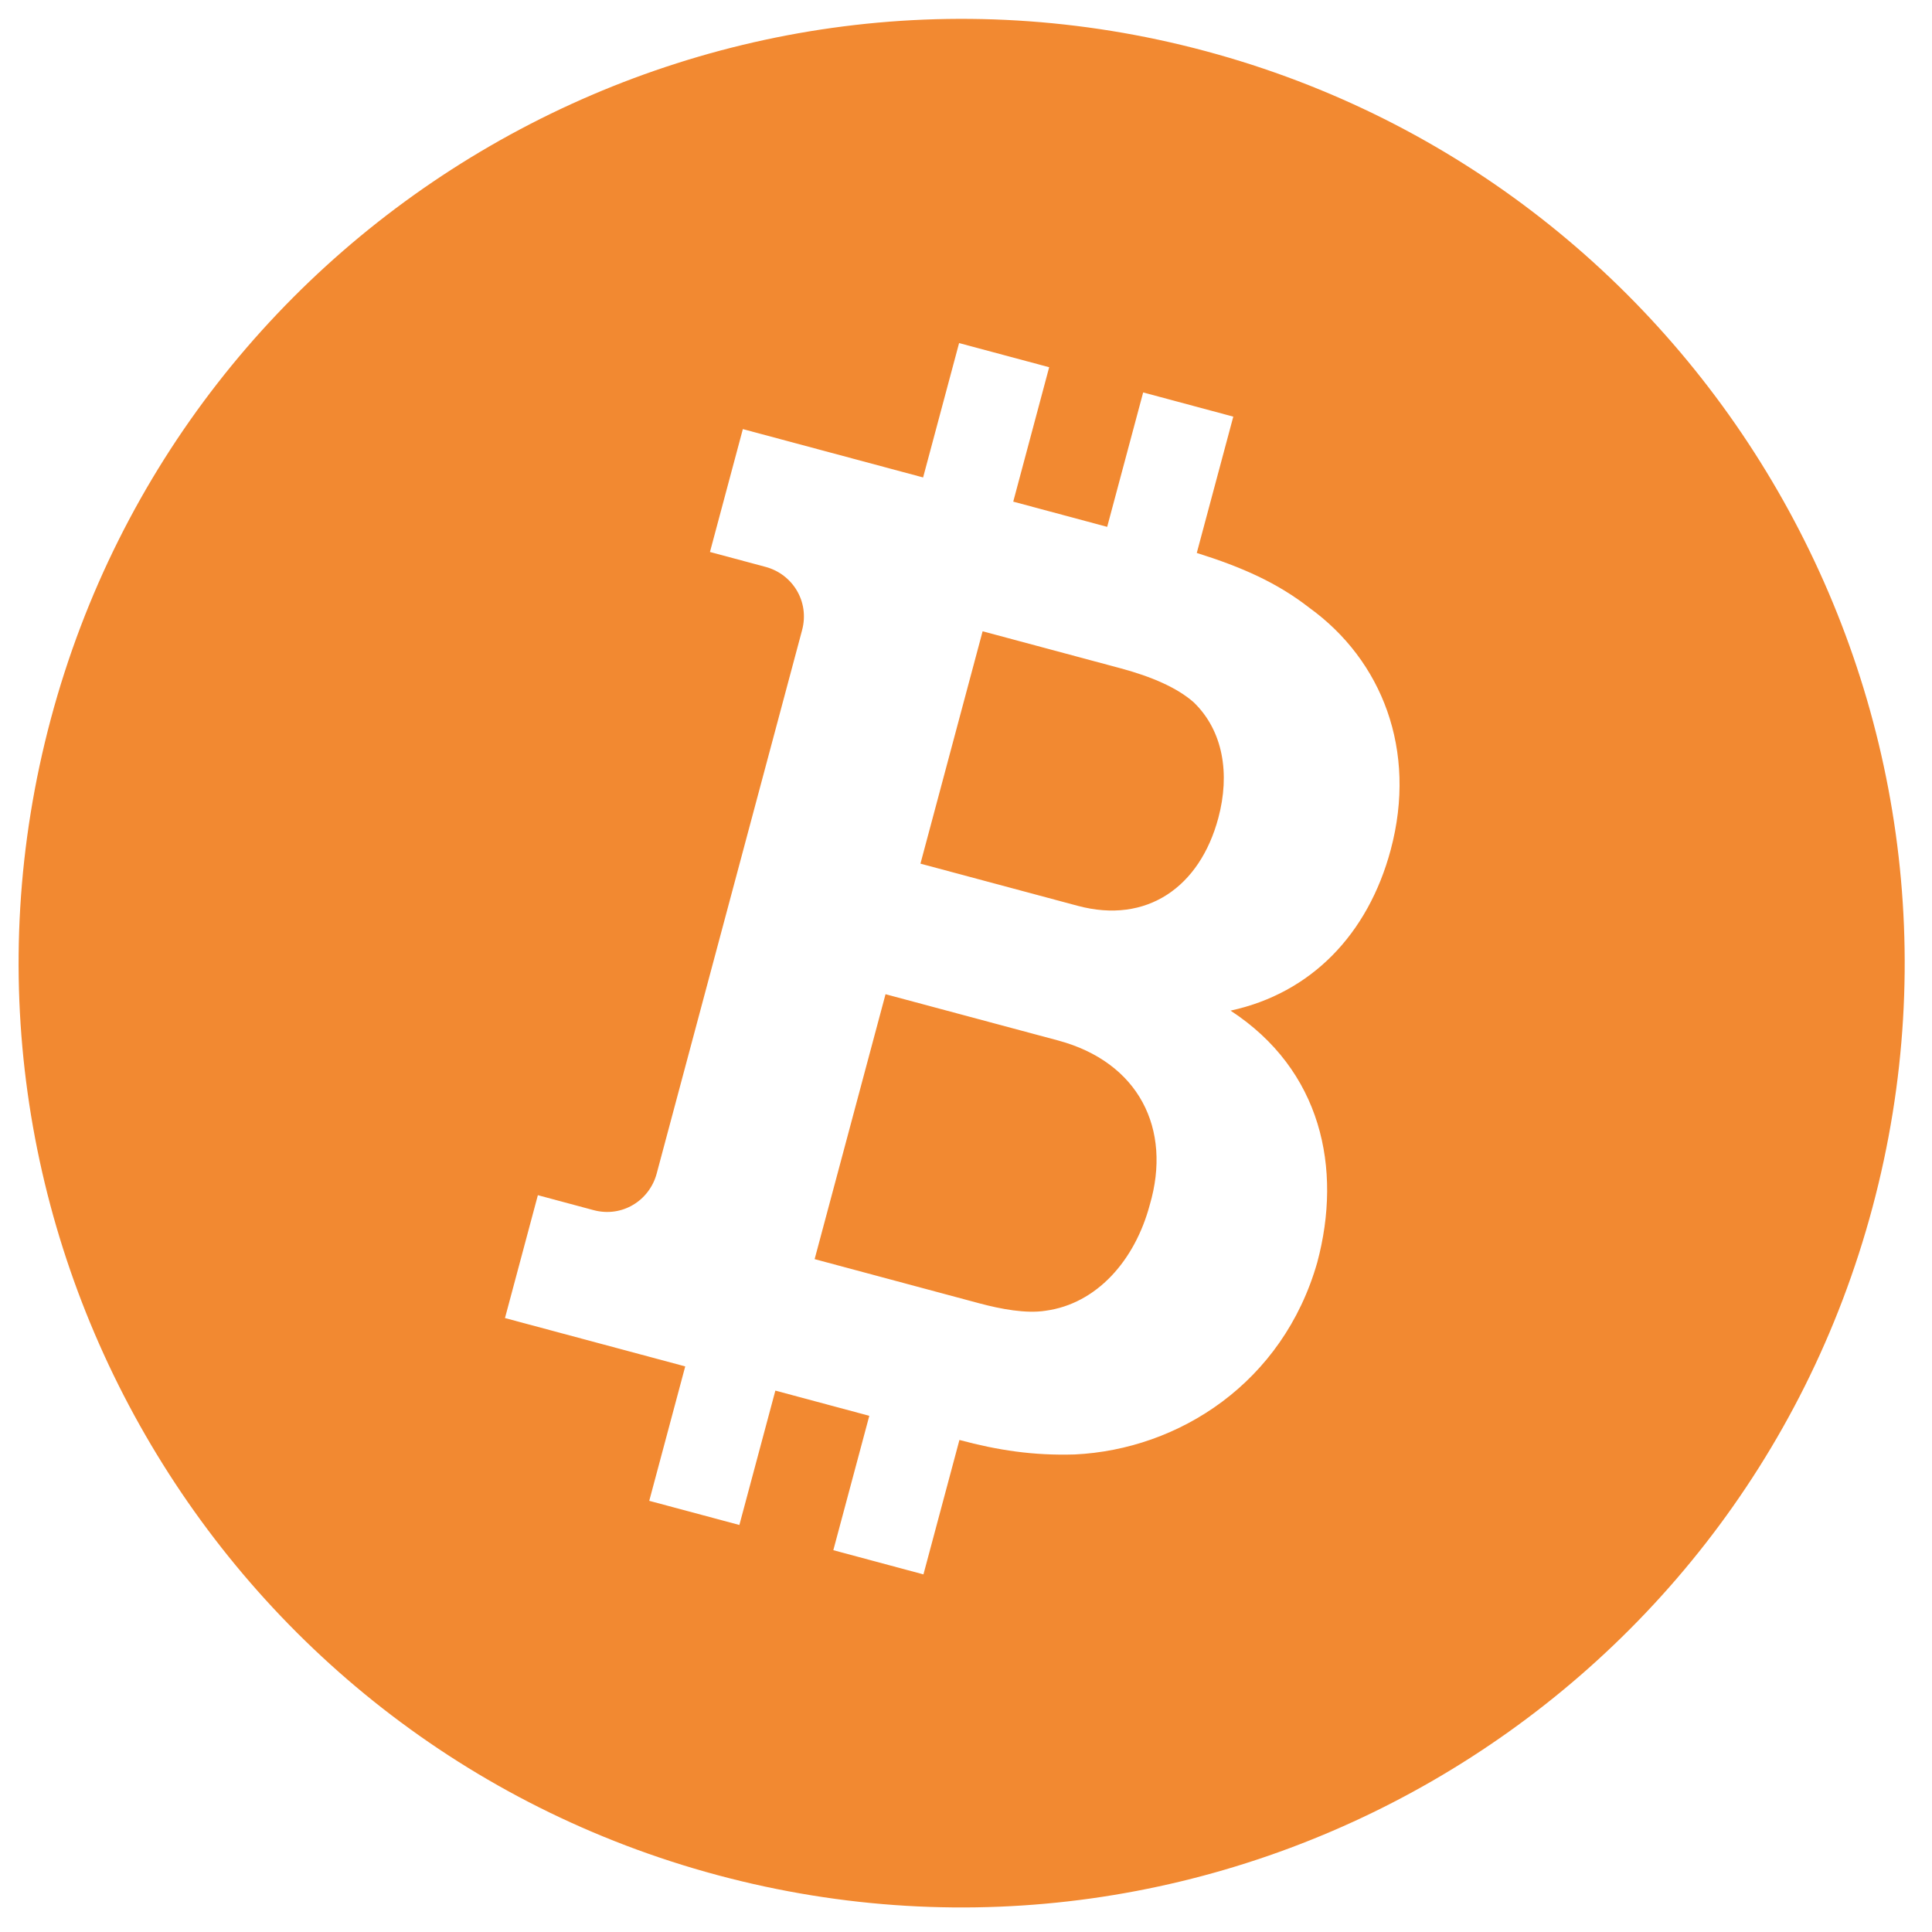 <svg width="40" height="40" viewBox="0 0 40 40" fill="none" xmlns="http://www.w3.org/2000/svg">
<path fill-rule="evenodd" clip-rule="evenodd" d="M18.334 20.584L21.907 21.542C23.574 21.99 24.269 23.369 23.804 24.948C23.495 26.101 22.703 26.996 21.643 27.138C21.244 27.201 20.717 27.102 20.28 26.985L16.866 26.069L18.334 20.584ZM24.716 14.542C25.325 15.131 25.469 16.022 25.224 16.936C24.841 18.367 23.742 19.137 22.313 18.754L19.057 17.881L20.344 13.07L23.203 13.837C23.838 14.008 24.372 14.237 24.716 14.542ZM19.864 29.813C19.367 31.668 19.119 32.596 19.119 32.596C19.119 32.596 18.497 32.429 17.253 32.095L17.998 29.313L16.053 28.791C15.556 30.646 15.308 31.573 15.308 31.573C15.308 31.573 14.686 31.407 13.442 31.073L14.187 28.29C11.699 27.623 10.455 27.289 10.455 27.289C10.455 27.289 10.682 26.441 11.136 24.745L12.287 25.054C12.883 25.214 13.447 24.854 13.596 24.297L16.606 13.048C16.766 12.451 16.406 11.886 15.851 11.737C15.083 11.531 14.699 11.428 14.699 11.428C14.699 11.428 14.926 10.58 15.38 8.884L19.112 9.885C19.608 8.03 19.857 7.103 19.857 7.103C19.857 7.103 20.479 7.27 21.722 7.603L20.978 10.386L22.923 10.908C23.419 9.053 23.668 8.125 23.668 8.125C23.668 8.125 24.29 8.292 25.534 8.626L24.778 11.448C25.72 11.744 26.443 12.065 27.112 12.586C28.609 13.669 29.346 15.528 28.793 17.595C28.324 19.344 27.147 20.562 25.477 20.924C27.36 22.153 27.794 24.187 27.273 26.135C26.563 28.628 24.407 30.01 22.251 30.113C21.394 30.139 20.658 30.026 19.864 29.813ZM1.053 14.882C-1.734 25.297 4.456 36.033 14.857 38.823C25.259 41.614 35.98 35.416 38.767 25.001C41.554 14.586 35.364 3.85 24.963 1.059C14.562 -1.731 3.84 4.467 1.053 14.882Z" fill="#F28931"/>
</svg>
